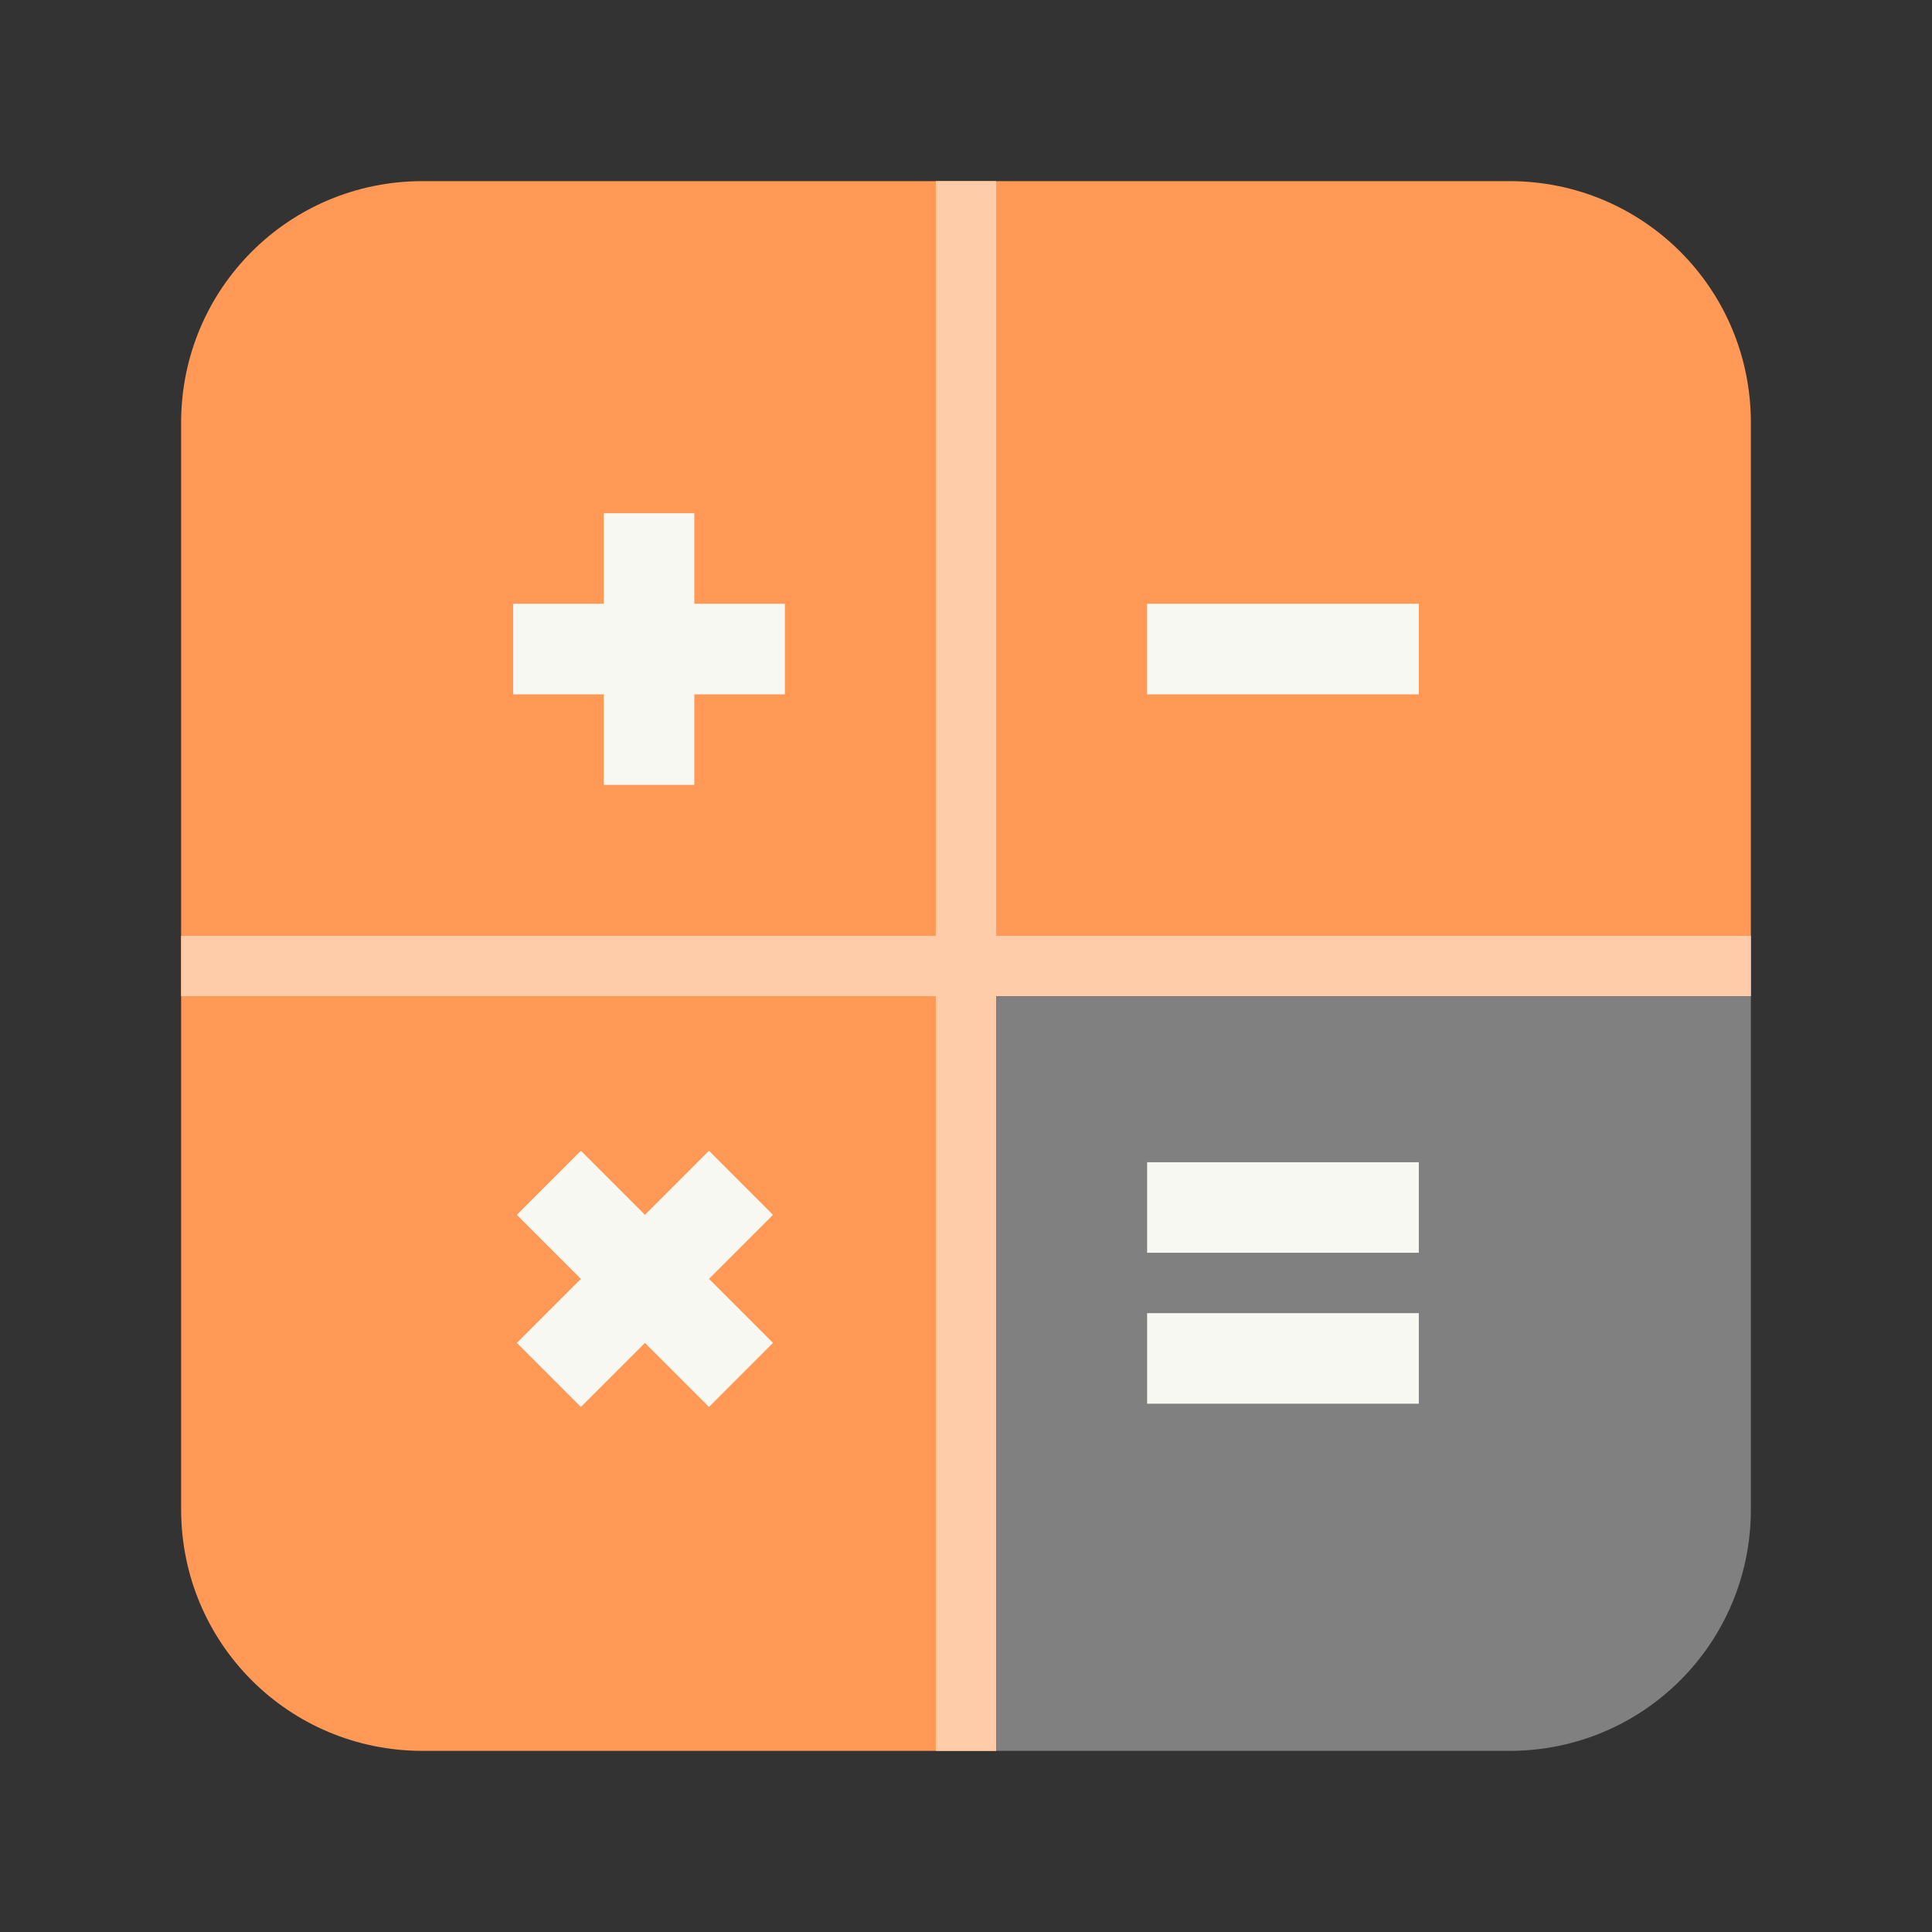 <svg xmlns="http://www.w3.org/2000/svg" width="64" height="64"><rect width="100%" height="100%" fill="#333333" stroke="none"/><path fill="#f95" fill-rule="evenodd" d="M14 6c-4.432 0-8 3.568-8 8v36c0 4.432 3.568 8 8 8h19V33h25V14c0-4.432-3.568-8-8-8H14z" style="paint-order:stroke fill markers"/><path fill="#fca" fill-rule="evenodd" d="M33 6h-2v25H6v2h25v25h2V33h25v-2H33z" clip-rule="evenodd"/><path fill="gray" fill-rule="evenodd" d="M33 33v25h17c4.432 0 8-3.568 8-8V33z" style="paint-order:stroke fill markers"/><path fill="#f8f8f2" fill-rule="evenodd" d="M20 20v-3h3v3h3v3h-3v3h-3v-3h-3v-3h3zm27 3h-9v-3h9v3zm-9 18.5h9v-3h-9v3zm9 5h-9v-3h9v3zm-29.879-6.257 2.121 2.121-2.121 2.121 2.121 2.122 2.122-2.122 2.121 2.122 2.121-2.122-2.121-2.121 2.121-2.121-2.121-2.122-2.121 2.122-2.122-2.122-2.121 2.122z" clip-rule="evenodd"/></svg>